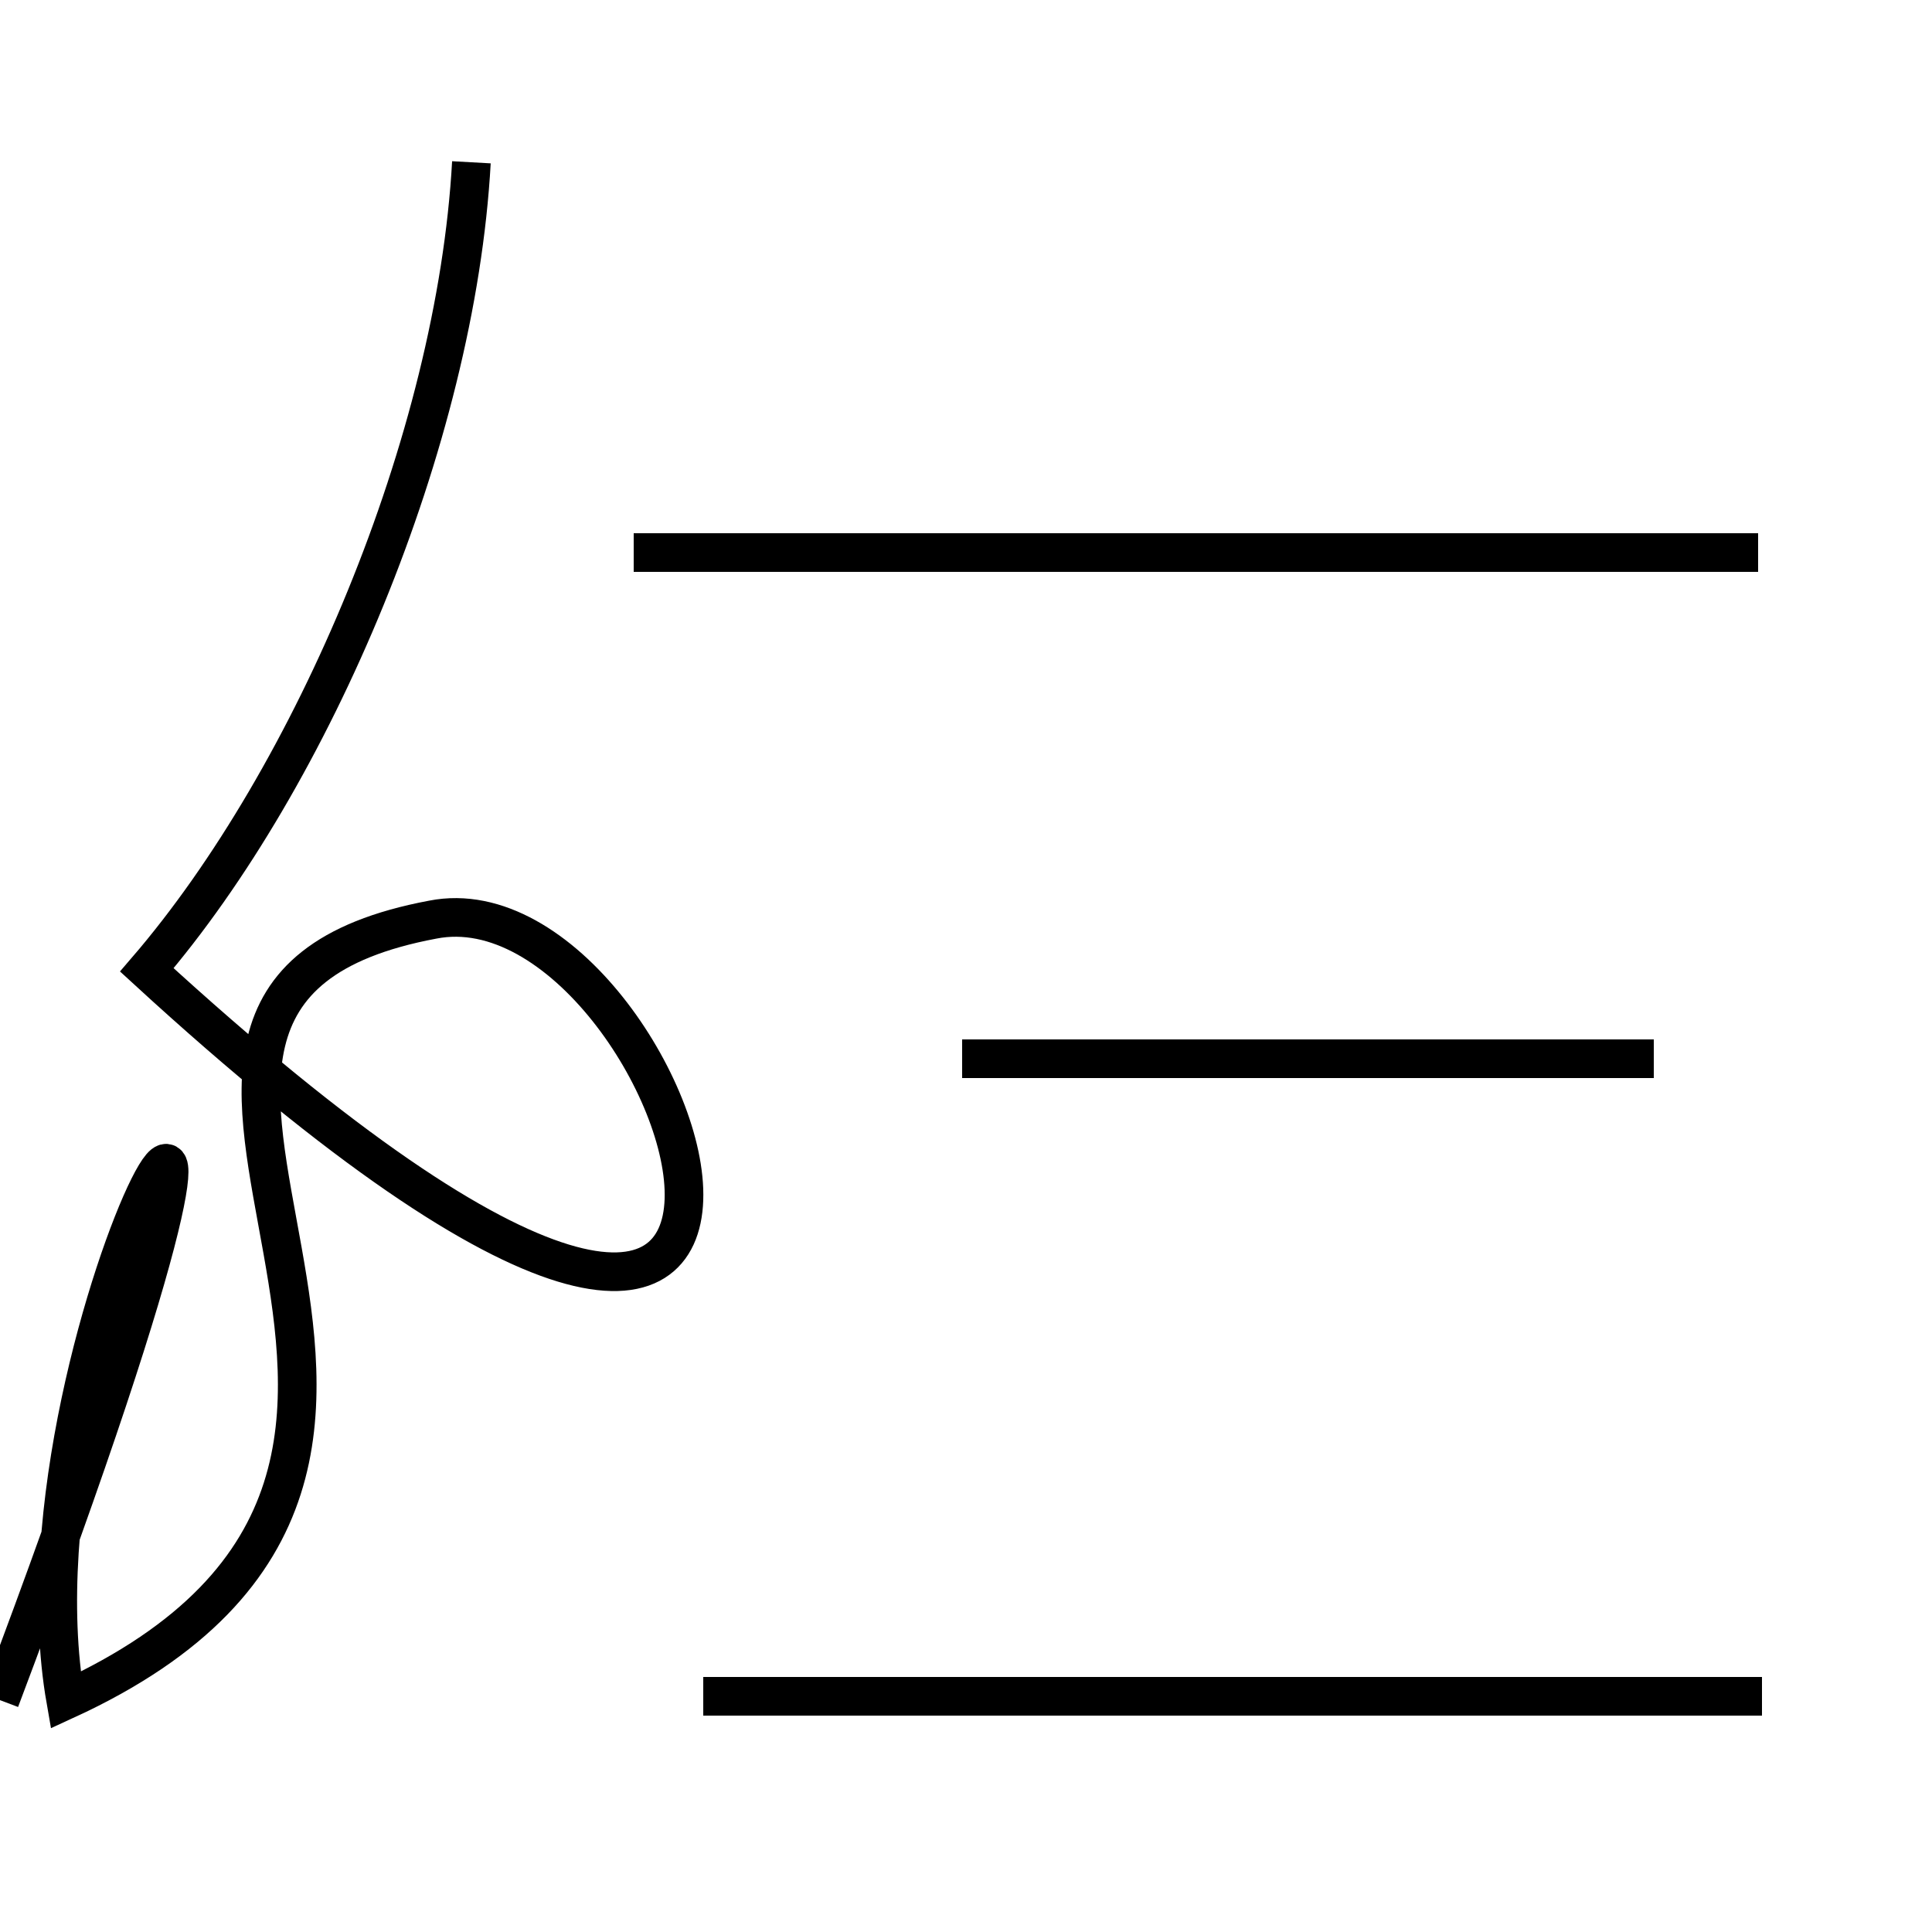 <?xml version='1.0' encoding='utf8'?>
<svg viewBox="0.0 -44.0 50.0 50.0" version="1.1" xmlns="http://www.w3.org/2000/svg">
<rect x="0.0" y="-44.0" width="50.0" height="50.0" fill="#808080" stroke="none"/>
<rect x="-1000" y="-1000" width="2000" height="2000" stroke="white" fill="white"/>
<g style="fill:none; stroke:#000000;  stroke-width:1">
<path d="C 9.7 25.7 L 9.7 1.7 M 15.2 6.2 C 18.1 11.2 20.2 17.8 21.5 24.4 M 3.8 18.9 C 8.1 23.9 11.8 32.6 12.2 39.8 M 45.6 0.1 L 18.2 0.1 M 42.8 16.6 L 24.9 16.6 M 45.5 29.7 L 16.4 29.7 " transform="scale(1, -1)" />
</g>
</svg>
